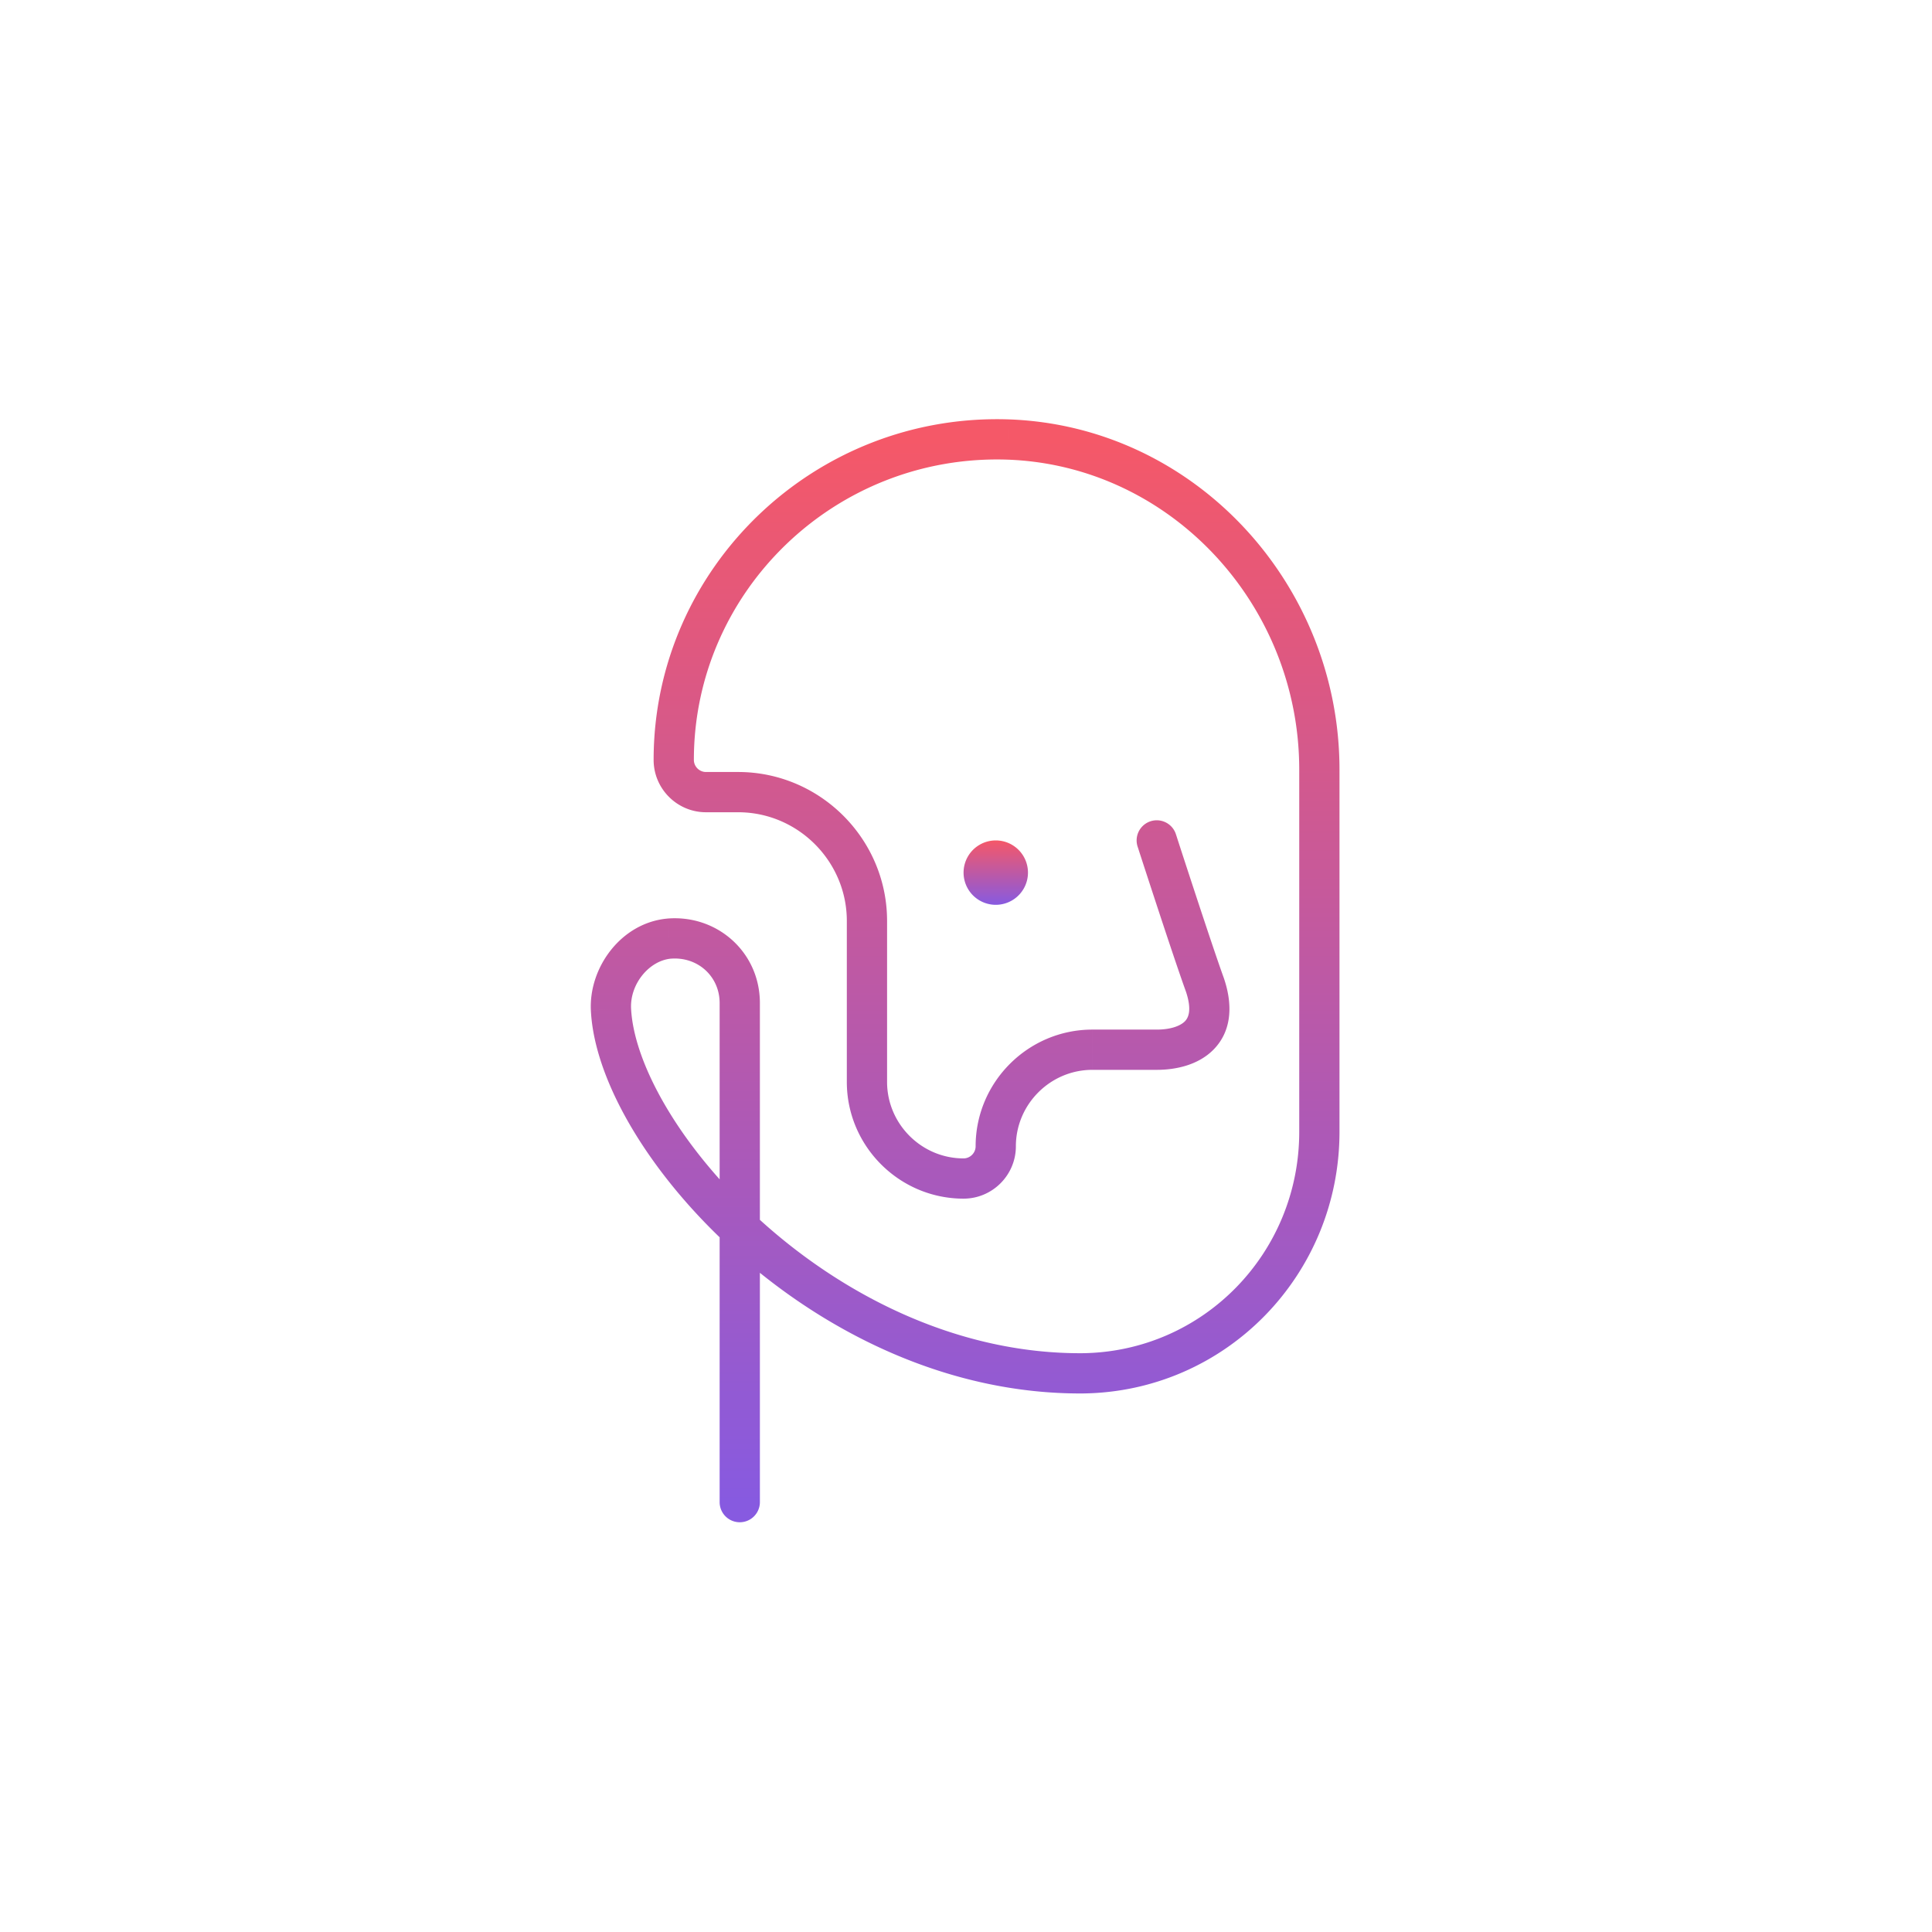 <svg width="120" height="120" viewBox="0 0 120 120" fill="none" xmlns="http://www.w3.org/2000/svg"><path d="M73.038 51.815a1.25 1.25 0 1 0-2.379.77l2.379-.77Zm1.81 9.385 1.186-.395a1.715 1.715 0 0 0-.01-.032l-1.176.427Zm-12.2-33.9.047-1.25h-.003l-.044 1.25Zm4.6 58 .008 1.25h.008l-.016-1.25Zm-29.3-22.6-1.248.06v.002l1.248-.062Zm3.6-4.4-.103-1.246-.015.002.118 1.244Zm3.15 35a1.25 1.25 0 0 0 2.5 0h-2.5Zm27.15-41.1-1.189.385v.001l.002.004a.98.98 0 0 0 .004.015l.02.057.07.22.261.802c.22.673.52 1.593.845 2.582.648 1.97 1.405 4.24 1.813 5.361l2.35-.854c-.393-1.078-1.136-3.309-1.788-5.289a867.377 867.377 0 0 1-1.103-3.373l-.07-.22a14.446 14.446 0 0 0-.019-.056l-.005-.015a.074.074 0 0 0-.001-.005l-1.19.385Zm1.815 9.395c.404 1.212.112 1.661-.073 1.846-.287.287-.89.509-1.742.509v2.5c1.148 0 2.546-.278 3.51-1.241 1.064-1.065 1.272-2.616.676-4.404l-2.371.79Zm-5.815 2.355c-3.99 0-7.25 3.26-7.25 7.25h2.5c0-2.61 2.14-4.75 4.75-4.75v-2.5Zm-7.25 7.25c0 .41-.34.75-.75.75v2.5c1.79 0 3.25-1.46 3.25-3.25h-2.5Zm-.75.75c-2.61 0-4.75-2.14-4.75-4.75h-2.5c0 3.99 3.26 7.25 7.25 7.25v-2.5Zm-4.75-4.75v-10h-2.5v10h2.5Zm0-10c0-5.09-4.16-9.25-9.25-9.25v2.5c3.71 0 6.75 3.04 6.75 6.75h2.5Zm-9.25-9.25h-2v2.5h2v-2.5Zm-2 0c-.41 0-.75-.34-.75-.75h-2.5c0 1.79 1.46 3.25 3.25 3.25v-2.5Zm-.75-.75c0-10.486 8.807-19.026 19.507-18.65l.087-2.5c-12.1-.424-22.094 9.236-22.094 21.15h2.5Zm19.504-18.65c10.095.373 18.096 8.988 18.096 19.25h2.5c0-11.538-8.998-21.323-20.503-21.75l-.093 2.5ZM80.698 47.8v22.5h2.5V47.8h-2.5Zm0 22.5c0 7.529-5.962 13.659-13.465 13.75l.03 2.5c8.898-.109 15.935-7.379 15.935-16.25h-2.5ZM67.241 84.05c-7.565.048-14.506-3.407-19.63-7.914-2.556-2.248-4.631-4.733-6.083-7.123-1.464-2.408-2.245-4.634-2.331-6.375l-2.497.124c.114 2.309 1.108 4.945 2.691 7.55 1.595 2.623 3.839 5.3 6.57 7.702 5.45 4.794 12.96 8.588 21.295 8.536l-.015-2.5ZM39.197 62.64c-.073-1.525 1.123-2.967 2.47-3.096l-.237-2.488c-2.853.271-4.858 3.03-4.73 5.703l2.497-.118Zm2.455-3.094c1.69-.141 3.046 1.104 3.046 2.754h2.5c0-3.15-2.643-5.505-5.753-5.246l.207 2.492Zm3.046 2.754v31h2.5v-31h-2.5Zm27.15 1.65h-4v2.5h4v-2.5Z" fill="url(#a)"/><path d="M61.849 56.2a2 2 0 1 0 0-4 2 2 0 0 0 0 4Z" fill="url(#b)"/><defs><linearGradient id="a" x1="59.946" y1="27.287" x2="59.946" y2="93.3" gradientUnits="userSpaceOnUse"><stop stop-color="#F55868"/><stop offset="1" stop-color="#875AE0"/></linearGradient><linearGradient id="b" x1="61.849" y1="52.2" x2="61.849" y2="56.2" gradientUnits="userSpaceOnUse"><stop stop-color="#F55868"/><stop offset="1" stop-color="#875AE0"/></linearGradient></defs></svg>